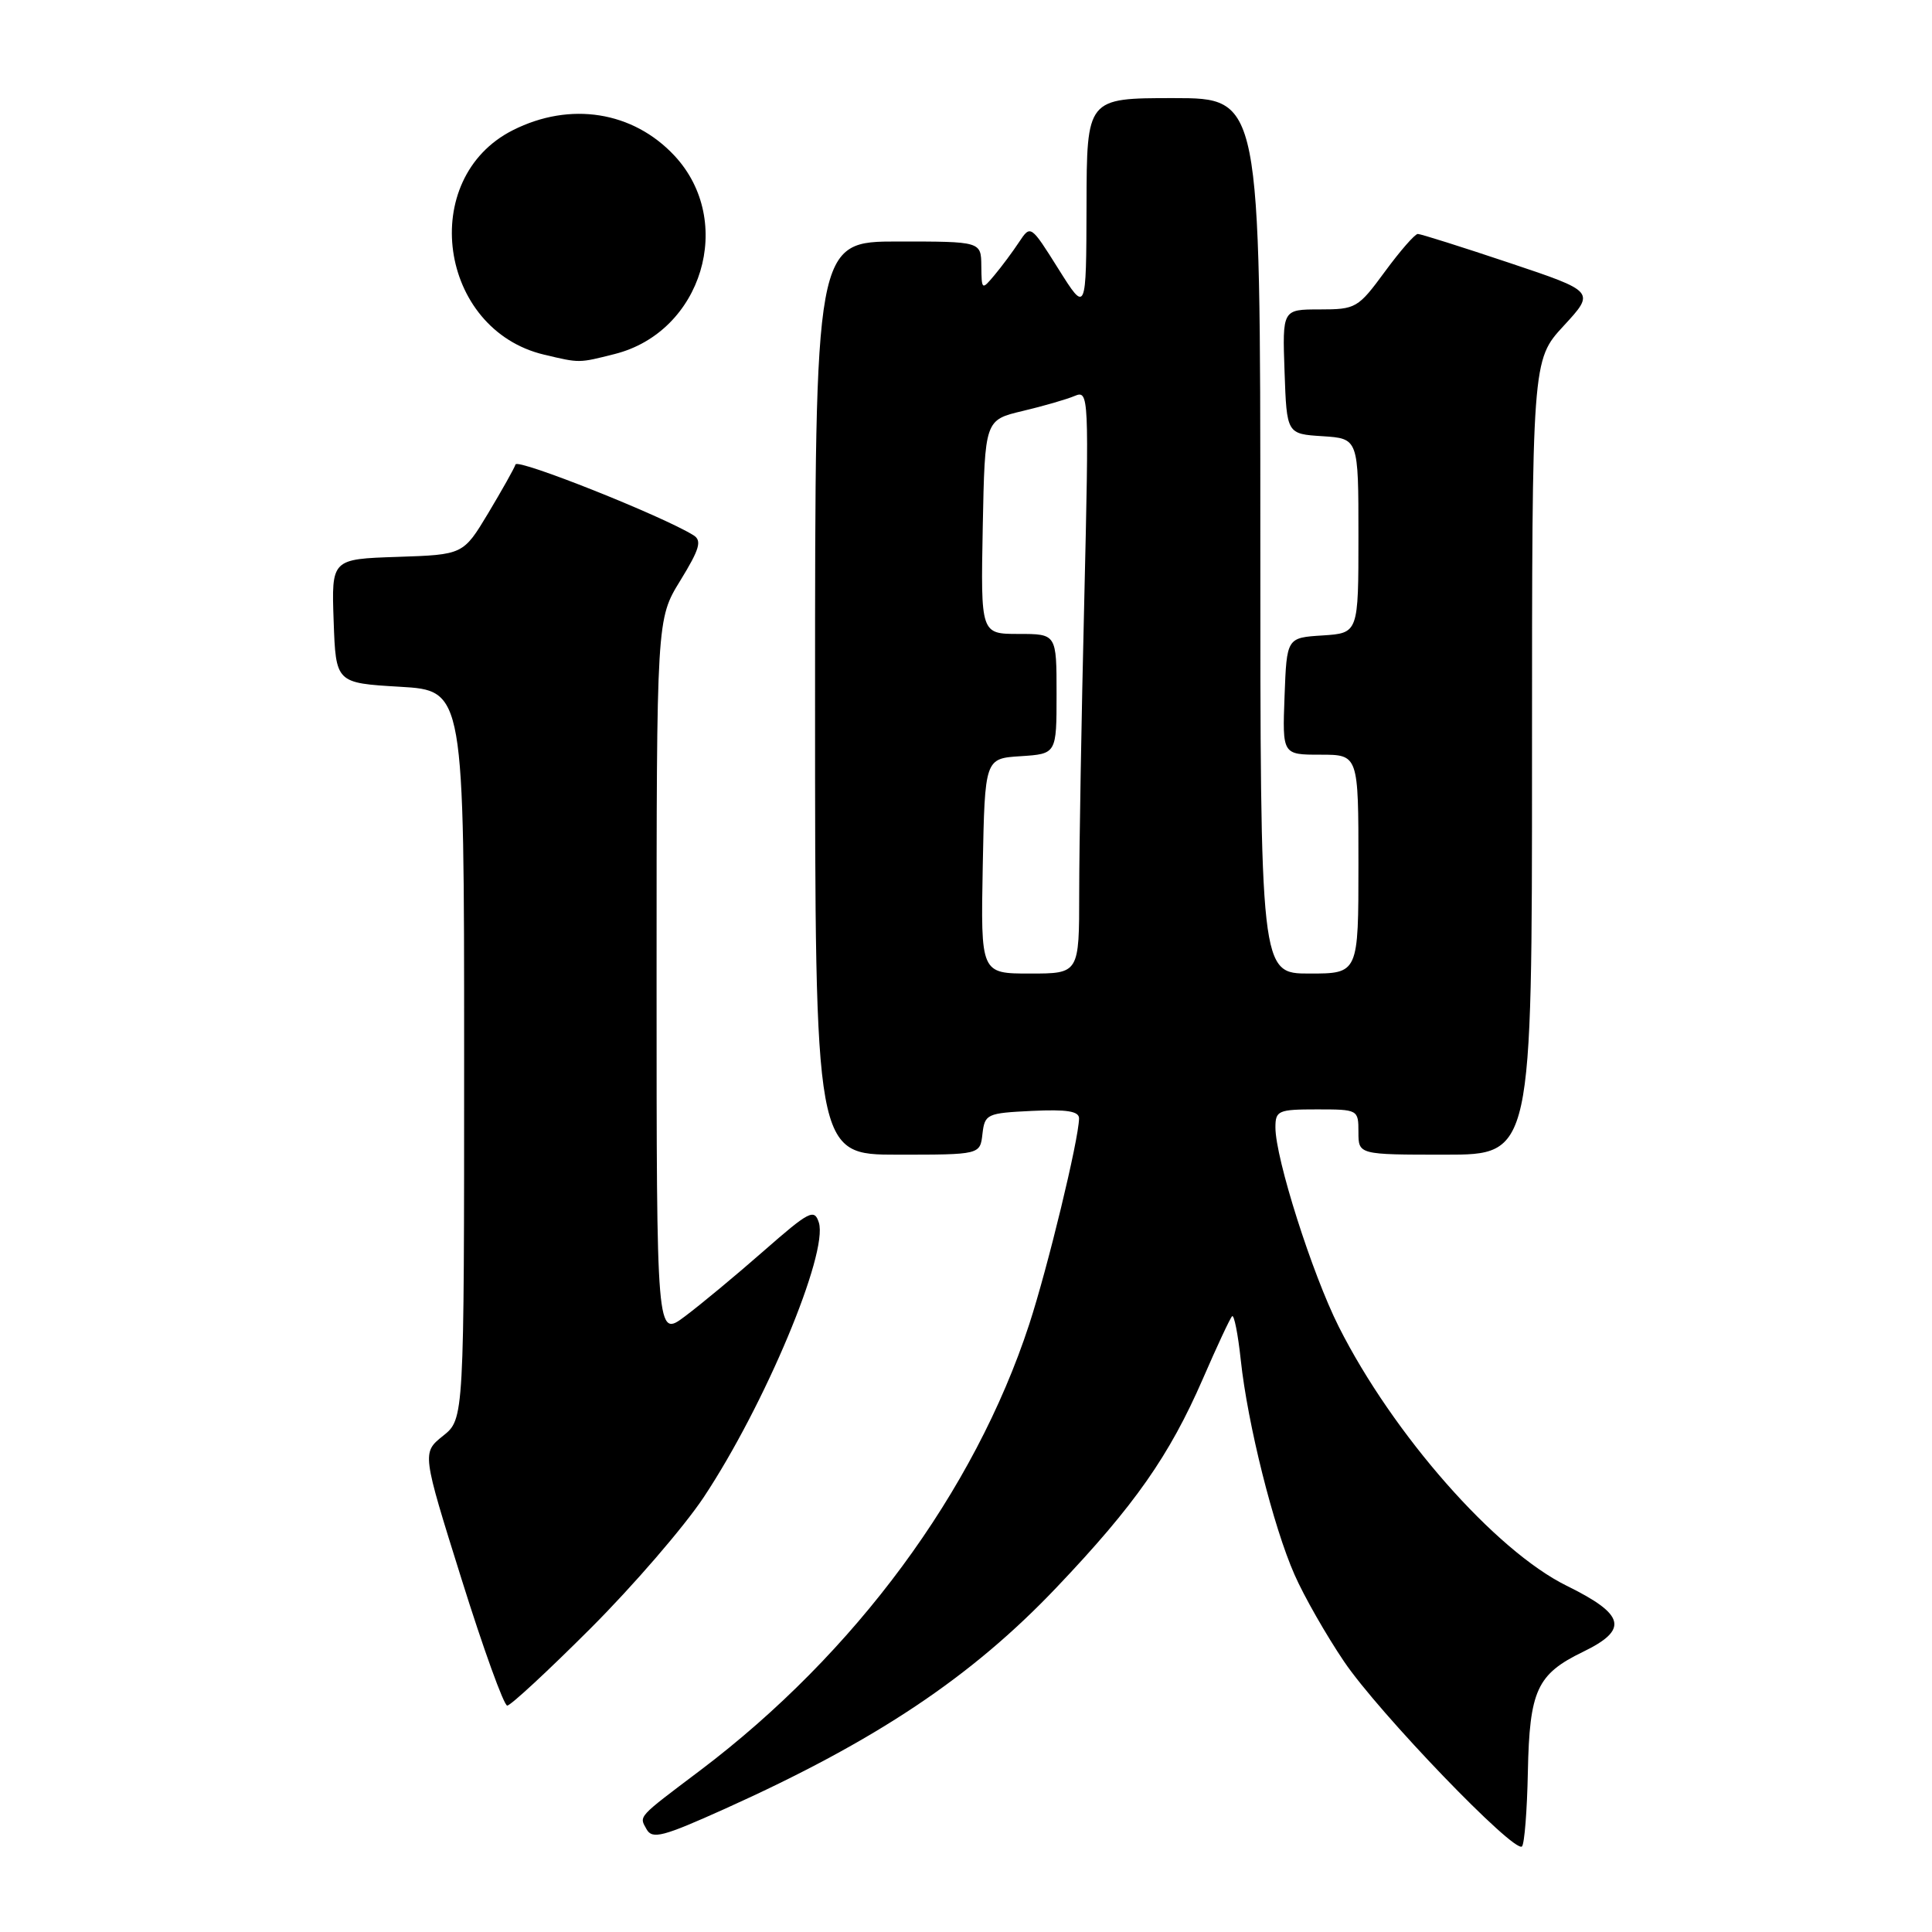 <?xml version="1.0" encoding="UTF-8" standalone="no"?>
<!DOCTYPE svg PUBLIC "-//W3C//DTD SVG 1.1//EN" "http://www.w3.org/Graphics/SVG/1.1/DTD/svg11.dtd" >
<svg xmlns="http://www.w3.org/2000/svg" xmlns:xlink="http://www.w3.org/1999/xlink" version="1.1" viewBox="0 0 256 256">
 <g >
 <path fill="currentColor"
d=" M 202.45 234.78 C 202.67 223.98 203.65 221.84 209.75 218.88 C 215.84 215.93 215.35 213.94 207.59 210.12 C 198.13 205.46 184.58 190.06 177.39 175.79 C 173.86 168.77 169.00 153.49 169.00 149.39 C 169.00 147.16 169.37 147.00 174.50 147.00 C 179.94 147.00 180.00 147.03 180.00 150.00 C 180.00 153.00 180.00 153.00 191.50 153.00 C 203.00 153.00 203.00 153.00 203.00 100.36 C 203.00 47.72 203.00 47.72 207.19 43.18 C 211.38 38.64 211.38 38.64 199.97 34.82 C 193.70 32.72 188.25 31.00 187.87 31.00 C 187.48 31.00 185.52 33.25 183.50 36.00 C 179.95 40.83 179.66 41.00 174.87 41.00 C 169.92 41.00 169.92 41.00 170.21 49.25 C 170.50 57.50 170.50 57.50 175.25 57.80 C 180.00 58.11 180.00 58.11 180.00 71.00 C 180.00 83.89 180.00 83.89 175.25 84.20 C 170.50 84.50 170.50 84.50 170.21 92.25 C 169.92 100.00 169.92 100.00 174.96 100.00 C 180.00 100.00 180.00 100.00 180.00 114.50 C 180.00 129.00 180.00 129.00 173.50 129.00 C 167.00 129.00 167.00 129.00 167.00 71.00 C 167.00 13.00 167.00 13.00 155.50 13.00 C 144.00 13.00 144.00 13.00 143.97 27.25 C 143.93 41.50 143.93 41.50 140.25 35.64 C 136.57 29.78 136.56 29.78 135.03 32.08 C 134.19 33.35 132.73 35.32 131.78 36.45 C 130.09 38.47 130.07 38.45 130.03 35.25 C 130.00 32.00 130.00 32.00 119.00 32.00 C 108.00 32.00 108.00 32.00 108.00 92.50 C 108.00 153.00 108.00 153.00 118.93 153.00 C 129.87 153.00 129.87 153.00 130.18 150.25 C 130.49 147.61 130.76 147.49 136.75 147.20 C 141.37 146.98 142.99 147.24 142.98 148.20 C 142.93 151.05 138.83 167.97 136.37 175.50 C 129.12 197.65 113.31 219.07 92.79 234.58 C 84.37 240.93 84.68 240.60 85.67 242.38 C 86.44 243.75 87.82 243.38 96.07 239.67 C 116.07 230.66 128.71 222.23 140.01 210.33 C 150.36 199.45 154.95 192.89 159.39 182.69 C 161.25 178.40 162.99 174.67 163.26 174.41 C 163.52 174.15 164.04 176.76 164.41 180.22 C 165.31 188.66 168.73 202.33 171.54 208.67 C 172.79 211.52 175.75 216.70 178.10 220.17 C 182.68 226.95 200.68 245.65 201.67 244.66 C 202.00 244.33 202.35 239.89 202.45 234.78 Z  M 78.27 215.75 C 83.91 210.11 90.64 202.31 93.24 198.40 C 101.32 186.23 109.78 166.04 108.50 161.99 C 107.90 160.12 107.24 160.46 101.17 165.78 C 97.50 169.00 92.81 172.89 90.75 174.43 C 87.00 177.24 87.00 177.24 87.00 129.63 C 87.00 82.03 87.00 82.03 90.15 76.92 C 92.70 72.76 93.03 71.64 91.90 70.93 C 87.81 68.38 68.59 60.73 68.31 61.54 C 68.14 62.07 66.50 64.97 64.69 68.00 C 61.38 73.50 61.38 73.50 52.65 73.79 C 43.92 74.08 43.92 74.08 44.21 82.29 C 44.50 90.50 44.50 90.50 53.00 91.00 C 61.50 91.50 61.50 91.50 61.50 139.76 C 61.50 188.03 61.50 188.03 58.70 190.26 C 55.91 192.50 55.91 192.50 61.16 209.25 C 64.04 218.46 66.77 226.00 67.21 226.00 C 67.66 226.00 72.63 221.39 78.27 215.75 Z  M 81.45 46.91 C 93.04 43.99 97.46 29.32 89.38 20.64 C 83.88 14.74 75.55 13.42 67.96 17.25 C 55.31 23.63 58.11 43.69 72.12 47.00 C 76.86 48.12 76.65 48.12 81.45 46.91 Z  M 130.22 114.75 C 130.50 100.50 130.50 100.50 135.25 100.20 C 140.00 99.89 140.00 99.89 140.00 91.95 C 140.00 84.00 140.00 84.00 134.97 84.00 C 129.95 84.00 129.95 84.00 130.22 69.82 C 130.50 55.65 130.50 55.65 135.50 54.46 C 138.25 53.81 141.36 52.91 142.41 52.46 C 144.28 51.68 144.31 52.33 143.67 79.58 C 143.30 94.94 143.00 112.34 143.00 118.25 C 143.00 129.00 143.00 129.00 136.47 129.00 C 129.95 129.00 129.95 129.00 130.22 114.75 Z "/>
</g>
</svg>